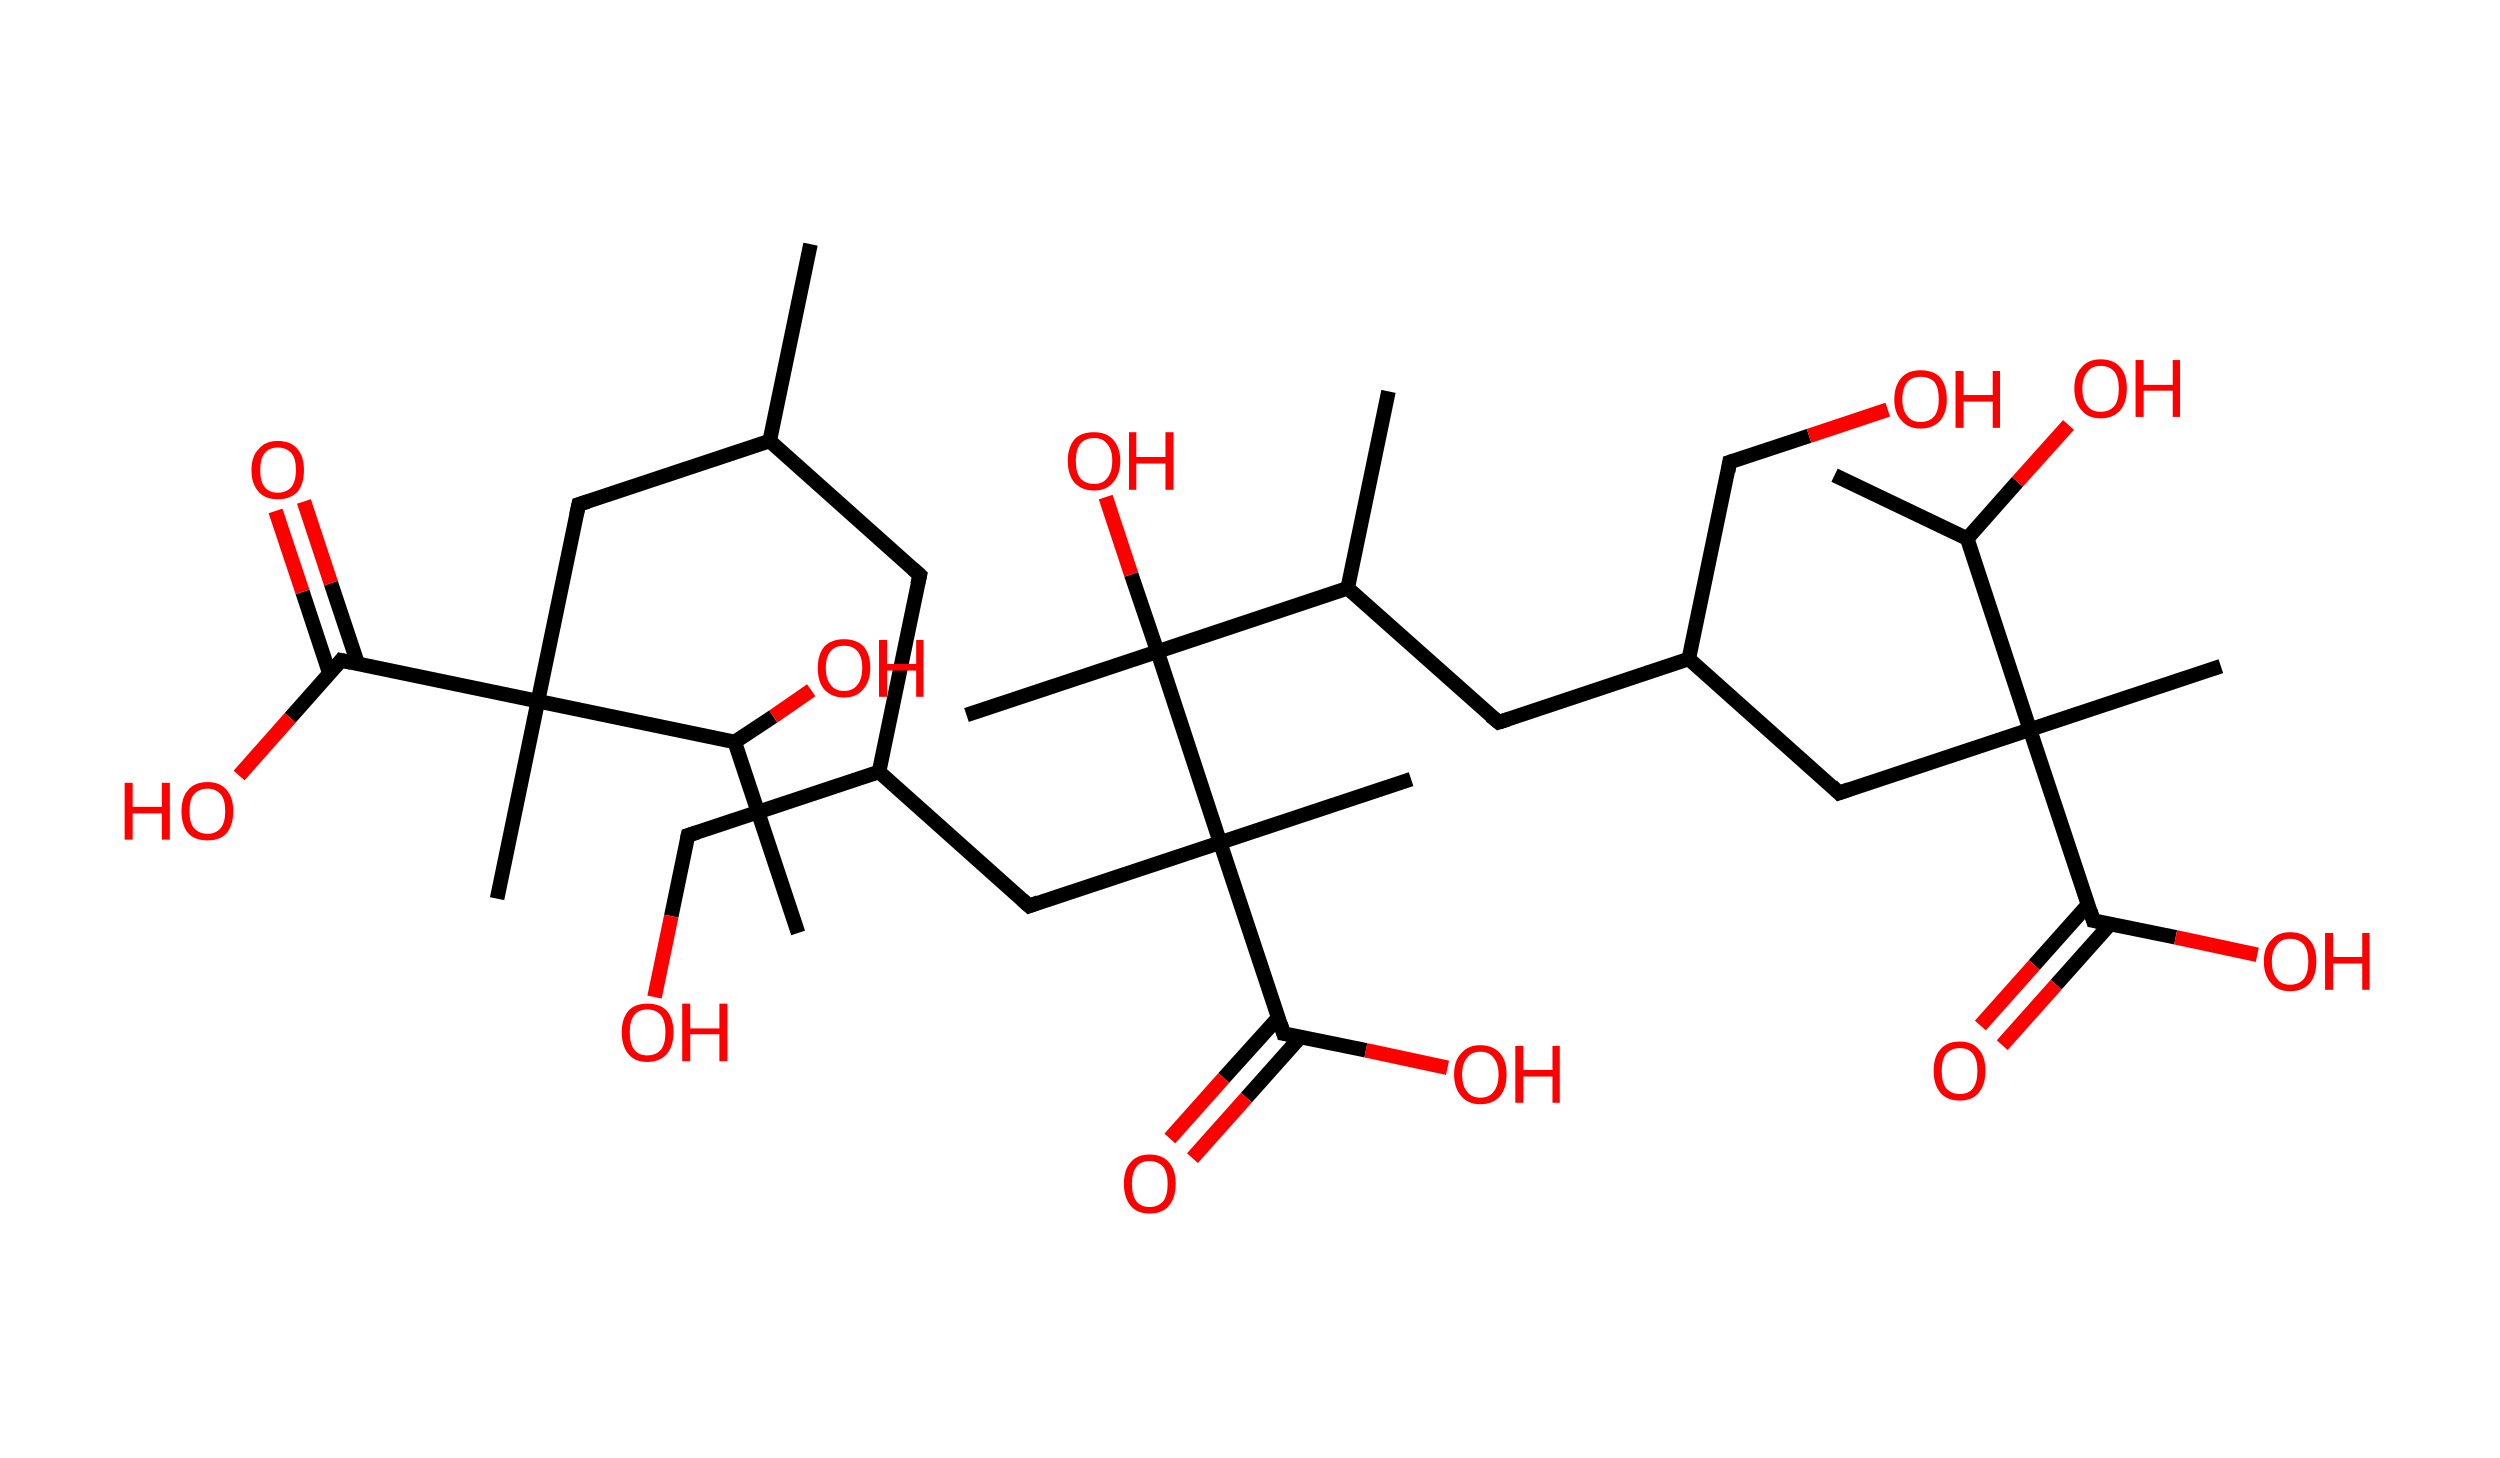 <?xml version='1.0' encoding='ASCII' standalone='yes'?>
<svg xmlns="http://www.w3.org/2000/svg" xmlns:rdkit="http://www.rdkit.org/xml" xmlns:xlink="http://www.w3.org/1999/xlink" version="1.1" baseProfile="full" xml:space="preserve" width="343px" height="200px" viewBox="0 0 343 200">
<!-- END OF HEADER -->
<rect style="opacity:1.0;fill:#FFFFFF;stroke:none" width="343.0" height="200.0" x="0.0" y="0.0"> </rect>
<path class="bond-0 atom-0 atom-1" d="M 111.2,33.5 L 105.6,60.5" style="fill:none;fill-rule:evenodd;stroke:#000000;stroke-width:2.0px;stroke-linecap:butt;stroke-linejoin:miter;stroke-opacity:1"/>
<path class="bond-1 atom-1 atom-2" d="M 105.6,60.5 L 126.2,78.9" style="fill:none;fill-rule:evenodd;stroke:#000000;stroke-width:2.0px;stroke-linecap:butt;stroke-linejoin:miter;stroke-opacity:1"/>
<path class="bond-2 atom-2 atom-3" d="M 126.2,78.9 L 120.6,105.9" style="fill:none;fill-rule:evenodd;stroke:#000000;stroke-width:2.0px;stroke-linecap:butt;stroke-linejoin:miter;stroke-opacity:1"/>
<path class="bond-3 atom-3 atom-4" d="M 120.6,105.9 L 94.4,114.6" style="fill:none;fill-rule:evenodd;stroke:#000000;stroke-width:2.0px;stroke-linecap:butt;stroke-linejoin:miter;stroke-opacity:1"/>
<path class="bond-4 atom-4 atom-5" d="M 94.4,114.6 L 92.1,125.7" style="fill:none;fill-rule:evenodd;stroke:#000000;stroke-width:2.0px;stroke-linecap:butt;stroke-linejoin:miter;stroke-opacity:1"/>
<path class="bond-4 atom-4 atom-5" d="M 92.1,125.7 L 89.8,136.8" style="fill:none;fill-rule:evenodd;stroke:#FF0000;stroke-width:2.0px;stroke-linecap:butt;stroke-linejoin:miter;stroke-opacity:1"/>
<path class="bond-5 atom-3 atom-6" d="M 120.6,105.9 L 141.2,124.3" style="fill:none;fill-rule:evenodd;stroke:#000000;stroke-width:2.0px;stroke-linecap:butt;stroke-linejoin:miter;stroke-opacity:1"/>
<path class="bond-6 atom-6 atom-7" d="M 141.2,124.3 L 167.4,115.6" style="fill:none;fill-rule:evenodd;stroke:#000000;stroke-width:2.0px;stroke-linecap:butt;stroke-linejoin:miter;stroke-opacity:1"/>
<path class="bond-7 atom-7 atom-8" d="M 167.4,115.6 L 193.6,106.9" style="fill:none;fill-rule:evenodd;stroke:#000000;stroke-width:2.0px;stroke-linecap:butt;stroke-linejoin:miter;stroke-opacity:1"/>
<path class="bond-8 atom-7 atom-9" d="M 167.4,115.6 L 176.1,141.8" style="fill:none;fill-rule:evenodd;stroke:#000000;stroke-width:2.0px;stroke-linecap:butt;stroke-linejoin:miter;stroke-opacity:1"/>
<path class="bond-9 atom-9 atom-10" d="M 175.4,139.6 L 167.9,147.9" style="fill:none;fill-rule:evenodd;stroke:#000000;stroke-width:2.0px;stroke-linecap:butt;stroke-linejoin:miter;stroke-opacity:1"/>
<path class="bond-9 atom-9 atom-10" d="M 167.9,147.9 L 160.5,156.2" style="fill:none;fill-rule:evenodd;stroke:#FF0000;stroke-width:2.0px;stroke-linecap:butt;stroke-linejoin:miter;stroke-opacity:1"/>
<path class="bond-9 atom-9 atom-10" d="M 178.4,142.3 L 171.0,150.6" style="fill:none;fill-rule:evenodd;stroke:#000000;stroke-width:2.0px;stroke-linecap:butt;stroke-linejoin:miter;stroke-opacity:1"/>
<path class="bond-9 atom-9 atom-10" d="M 171.0,150.6 L 163.6,158.9" style="fill:none;fill-rule:evenodd;stroke:#FF0000;stroke-width:2.0px;stroke-linecap:butt;stroke-linejoin:miter;stroke-opacity:1"/>
<path class="bond-10 atom-9 atom-11" d="M 176.1,141.8 L 187.4,144.1" style="fill:none;fill-rule:evenodd;stroke:#000000;stroke-width:2.0px;stroke-linecap:butt;stroke-linejoin:miter;stroke-opacity:1"/>
<path class="bond-10 atom-9 atom-11" d="M 187.4,144.1 L 198.6,146.5" style="fill:none;fill-rule:evenodd;stroke:#FF0000;stroke-width:2.0px;stroke-linecap:butt;stroke-linejoin:miter;stroke-opacity:1"/>
<path class="bond-11 atom-7 atom-12" d="M 167.4,115.6 L 158.8,89.4" style="fill:none;fill-rule:evenodd;stroke:#000000;stroke-width:2.0px;stroke-linecap:butt;stroke-linejoin:miter;stroke-opacity:1"/>
<path class="bond-12 atom-12 atom-13" d="M 158.8,89.4 L 132.6,98.1" style="fill:none;fill-rule:evenodd;stroke:#000000;stroke-width:2.0px;stroke-linecap:butt;stroke-linejoin:miter;stroke-opacity:1"/>
<path class="bond-13 atom-12 atom-14" d="M 158.8,89.4 L 155.2,78.8" style="fill:none;fill-rule:evenodd;stroke:#000000;stroke-width:2.0px;stroke-linecap:butt;stroke-linejoin:miter;stroke-opacity:1"/>
<path class="bond-13 atom-12 atom-14" d="M 155.2,78.8 L 151.7,68.2" style="fill:none;fill-rule:evenodd;stroke:#FF0000;stroke-width:2.0px;stroke-linecap:butt;stroke-linejoin:miter;stroke-opacity:1"/>
<path class="bond-14 atom-12 atom-15" d="M 158.8,89.4 L 184.9,80.7" style="fill:none;fill-rule:evenodd;stroke:#000000;stroke-width:2.0px;stroke-linecap:butt;stroke-linejoin:miter;stroke-opacity:1"/>
<path class="bond-15 atom-15 atom-16" d="M 184.9,80.7 L 190.5,53.7" style="fill:none;fill-rule:evenodd;stroke:#000000;stroke-width:2.0px;stroke-linecap:butt;stroke-linejoin:miter;stroke-opacity:1"/>
<path class="bond-16 atom-15 atom-17" d="M 184.9,80.7 L 205.6,99.1" style="fill:none;fill-rule:evenodd;stroke:#000000;stroke-width:2.0px;stroke-linecap:butt;stroke-linejoin:miter;stroke-opacity:1"/>
<path class="bond-17 atom-17 atom-18" d="M 205.6,99.1 L 231.7,90.4" style="fill:none;fill-rule:evenodd;stroke:#000000;stroke-width:2.0px;stroke-linecap:butt;stroke-linejoin:miter;stroke-opacity:1"/>
<path class="bond-18 atom-18 atom-19" d="M 231.7,90.4 L 237.3,63.4" style="fill:none;fill-rule:evenodd;stroke:#000000;stroke-width:2.0px;stroke-linecap:butt;stroke-linejoin:miter;stroke-opacity:1"/>
<path class="bond-19 atom-19 atom-20" d="M 237.3,63.4 L 248.2,59.8" style="fill:none;fill-rule:evenodd;stroke:#000000;stroke-width:2.0px;stroke-linecap:butt;stroke-linejoin:miter;stroke-opacity:1"/>
<path class="bond-19 atom-19 atom-20" d="M 248.2,59.8 L 259.0,56.2" style="fill:none;fill-rule:evenodd;stroke:#FF0000;stroke-width:2.0px;stroke-linecap:butt;stroke-linejoin:miter;stroke-opacity:1"/>
<path class="bond-20 atom-18 atom-21" d="M 231.7,90.4 L 252.3,108.8" style="fill:none;fill-rule:evenodd;stroke:#000000;stroke-width:2.0px;stroke-linecap:butt;stroke-linejoin:miter;stroke-opacity:1"/>
<path class="bond-21 atom-21 atom-22" d="M 252.3,108.8 L 278.5,100.1" style="fill:none;fill-rule:evenodd;stroke:#000000;stroke-width:2.0px;stroke-linecap:butt;stroke-linejoin:miter;stroke-opacity:1"/>
<path class="bond-22 atom-22 atom-23" d="M 278.5,100.1 L 304.7,91.4" style="fill:none;fill-rule:evenodd;stroke:#000000;stroke-width:2.0px;stroke-linecap:butt;stroke-linejoin:miter;stroke-opacity:1"/>
<path class="bond-23 atom-22 atom-24" d="M 278.5,100.1 L 287.2,126.3" style="fill:none;fill-rule:evenodd;stroke:#000000;stroke-width:2.0px;stroke-linecap:butt;stroke-linejoin:miter;stroke-opacity:1"/>
<path class="bond-24 atom-24 atom-25" d="M 286.5,124.1 L 279.1,132.4" style="fill:none;fill-rule:evenodd;stroke:#000000;stroke-width:2.0px;stroke-linecap:butt;stroke-linejoin:miter;stroke-opacity:1"/>
<path class="bond-24 atom-24 atom-25" d="M 279.1,132.4 L 271.7,140.7" style="fill:none;fill-rule:evenodd;stroke:#FF0000;stroke-width:2.0px;stroke-linecap:butt;stroke-linejoin:miter;stroke-opacity:1"/>
<path class="bond-24 atom-24 atom-25" d="M 289.5,126.8 L 282.1,135.1" style="fill:none;fill-rule:evenodd;stroke:#000000;stroke-width:2.0px;stroke-linecap:butt;stroke-linejoin:miter;stroke-opacity:1"/>
<path class="bond-24 atom-24 atom-25" d="M 282.1,135.1 L 274.7,143.4" style="fill:none;fill-rule:evenodd;stroke:#FF0000;stroke-width:2.0px;stroke-linecap:butt;stroke-linejoin:miter;stroke-opacity:1"/>
<path class="bond-25 atom-24 atom-26" d="M 287.2,126.3 L 298.5,128.6" style="fill:none;fill-rule:evenodd;stroke:#000000;stroke-width:2.0px;stroke-linecap:butt;stroke-linejoin:miter;stroke-opacity:1"/>
<path class="bond-25 atom-24 atom-26" d="M 298.5,128.6 L 309.7,131.0" style="fill:none;fill-rule:evenodd;stroke:#FF0000;stroke-width:2.0px;stroke-linecap:butt;stroke-linejoin:miter;stroke-opacity:1"/>
<path class="bond-26 atom-22 atom-27" d="M 278.5,100.1 L 269.9,73.9" style="fill:none;fill-rule:evenodd;stroke:#000000;stroke-width:2.0px;stroke-linecap:butt;stroke-linejoin:miter;stroke-opacity:1"/>
<path class="bond-27 atom-27 atom-28" d="M 269.9,73.9 L 251.7,65.2" style="fill:none;fill-rule:evenodd;stroke:#000000;stroke-width:2.0px;stroke-linecap:butt;stroke-linejoin:miter;stroke-opacity:1"/>
<path class="bond-28 atom-27 atom-29" d="M 269.9,73.9 L 276.8,66.1" style="fill:none;fill-rule:evenodd;stroke:#000000;stroke-width:2.0px;stroke-linecap:butt;stroke-linejoin:miter;stroke-opacity:1"/>
<path class="bond-28 atom-27 atom-29" d="M 276.8,66.1 L 283.8,58.3" style="fill:none;fill-rule:evenodd;stroke:#FF0000;stroke-width:2.0px;stroke-linecap:butt;stroke-linejoin:miter;stroke-opacity:1"/>
<path class="bond-29 atom-1 atom-30" d="M 105.6,60.5 L 79.4,69.2" style="fill:none;fill-rule:evenodd;stroke:#000000;stroke-width:2.0px;stroke-linecap:butt;stroke-linejoin:miter;stroke-opacity:1"/>
<path class="bond-30 atom-30 atom-31" d="M 79.4,69.2 L 73.8,96.2" style="fill:none;fill-rule:evenodd;stroke:#000000;stroke-width:2.0px;stroke-linecap:butt;stroke-linejoin:miter;stroke-opacity:1"/>
<path class="bond-31 atom-31 atom-32" d="M 73.8,96.2 L 68.2,123.3" style="fill:none;fill-rule:evenodd;stroke:#000000;stroke-width:2.0px;stroke-linecap:butt;stroke-linejoin:miter;stroke-opacity:1"/>
<path class="bond-32 atom-31 atom-33" d="M 73.8,96.2 L 46.8,90.6" style="fill:none;fill-rule:evenodd;stroke:#000000;stroke-width:2.0px;stroke-linecap:butt;stroke-linejoin:miter;stroke-opacity:1"/>
<path class="bond-33 atom-33 atom-34" d="M 49.1,91.1 L 45.4,80.0" style="fill:none;fill-rule:evenodd;stroke:#000000;stroke-width:2.0px;stroke-linecap:butt;stroke-linejoin:miter;stroke-opacity:1"/>
<path class="bond-33 atom-33 atom-34" d="M 45.4,80.0 L 41.7,68.8" style="fill:none;fill-rule:evenodd;stroke:#FF0000;stroke-width:2.0px;stroke-linecap:butt;stroke-linejoin:miter;stroke-opacity:1"/>
<path class="bond-33 atom-33 atom-34" d="M 45.2,92.4 L 41.5,81.2" style="fill:none;fill-rule:evenodd;stroke:#000000;stroke-width:2.0px;stroke-linecap:butt;stroke-linejoin:miter;stroke-opacity:1"/>
<path class="bond-33 atom-33 atom-34" d="M 41.5,81.2 L 37.8,70.1" style="fill:none;fill-rule:evenodd;stroke:#FF0000;stroke-width:2.0px;stroke-linecap:butt;stroke-linejoin:miter;stroke-opacity:1"/>
<path class="bond-34 atom-33 atom-35" d="M 46.8,90.6 L 39.8,98.5" style="fill:none;fill-rule:evenodd;stroke:#000000;stroke-width:2.0px;stroke-linecap:butt;stroke-linejoin:miter;stroke-opacity:1"/>
<path class="bond-34 atom-33 atom-35" d="M 39.8,98.5 L 32.8,106.4" style="fill:none;fill-rule:evenodd;stroke:#FF0000;stroke-width:2.0px;stroke-linecap:butt;stroke-linejoin:miter;stroke-opacity:1"/>
<path class="bond-35 atom-31 atom-36" d="M 73.8,96.2 L 100.8,101.8" style="fill:none;fill-rule:evenodd;stroke:#000000;stroke-width:2.0px;stroke-linecap:butt;stroke-linejoin:miter;stroke-opacity:1"/>
<path class="bond-36 atom-36 atom-37" d="M 100.8,101.8 L 109.5,128.0" style="fill:none;fill-rule:evenodd;stroke:#000000;stroke-width:2.0px;stroke-linecap:butt;stroke-linejoin:miter;stroke-opacity:1"/>
<path class="bond-37 atom-36 atom-38" d="M 100.8,101.8 L 106.1,98.3" style="fill:none;fill-rule:evenodd;stroke:#000000;stroke-width:2.0px;stroke-linecap:butt;stroke-linejoin:miter;stroke-opacity:1"/>
<path class="bond-37 atom-36 atom-38" d="M 106.1,98.3 L 111.3,94.7" style="fill:none;fill-rule:evenodd;stroke:#FF0000;stroke-width:2.0px;stroke-linecap:butt;stroke-linejoin:miter;stroke-opacity:1"/>
<path d="M 125.2,78.0 L 126.2,78.9 L 125.9,80.2" style="fill:none;stroke:#000000;stroke-width:2.0px;stroke-linecap:butt;stroke-linejoin:miter;stroke-opacity:1;"/>
<path d="M 95.7,114.2 L 94.4,114.6 L 94.3,115.1" style="fill:none;stroke:#000000;stroke-width:2.0px;stroke-linecap:butt;stroke-linejoin:miter;stroke-opacity:1;"/>
<path d="M 140.2,123.4 L 141.2,124.3 L 142.5,123.8" style="fill:none;stroke:#000000;stroke-width:2.0px;stroke-linecap:butt;stroke-linejoin:miter;stroke-opacity:1;"/>
<path d="M 175.7,140.5 L 176.1,141.8 L 176.7,141.9" style="fill:none;stroke:#000000;stroke-width:2.0px;stroke-linecap:butt;stroke-linejoin:miter;stroke-opacity:1;"/>
<path d="M 204.5,98.2 L 205.6,99.1 L 206.9,98.7" style="fill:none;stroke:#000000;stroke-width:2.0px;stroke-linecap:butt;stroke-linejoin:miter;stroke-opacity:1;"/>
<path d="M 237.1,64.7 L 237.3,63.4 L 237.9,63.2" style="fill:none;stroke:#000000;stroke-width:2.0px;stroke-linecap:butt;stroke-linejoin:miter;stroke-opacity:1;"/>
<path d="M 251.3,107.8 L 252.3,108.8 L 253.7,108.3" style="fill:none;stroke:#000000;stroke-width:2.0px;stroke-linecap:butt;stroke-linejoin:miter;stroke-opacity:1;"/>
<path d="M 286.8,125.0 L 287.2,126.3 L 287.8,126.4" style="fill:none;stroke:#000000;stroke-width:2.0px;stroke-linecap:butt;stroke-linejoin:miter;stroke-opacity:1;"/>
<path d="M 80.7,68.8 L 79.4,69.2 L 79.1,70.6" style="fill:none;stroke:#000000;stroke-width:2.0px;stroke-linecap:butt;stroke-linejoin:miter;stroke-opacity:1;"/>
<path d="M 48.2,90.9 L 46.8,90.6 L 46.5,91.0" style="fill:none;stroke:#000000;stroke-width:2.0px;stroke-linecap:butt;stroke-linejoin:miter;stroke-opacity:1;"/>
<path class="atom-5" d="M 85.3 141.6 Q 85.3 139.8, 86.2 138.7 Q 87.1 137.7, 88.8 137.7 Q 90.6 137.7, 91.5 138.7 Q 92.4 139.8, 92.4 141.6 Q 92.4 143.5, 91.5 144.6 Q 90.5 145.7, 88.8 145.7 Q 87.1 145.7, 86.2 144.6 Q 85.3 143.5, 85.3 141.6 M 88.8 144.8 Q 90.0 144.8, 90.7 144.0 Q 91.3 143.2, 91.3 141.6 Q 91.3 140.1, 90.7 139.3 Q 90.0 138.5, 88.8 138.5 Q 87.6 138.5, 87.0 139.3 Q 86.4 140.1, 86.4 141.6 Q 86.4 143.2, 87.0 144.0 Q 87.6 144.8, 88.8 144.8 " fill="#FF0000"/>
<path class="atom-5" d="M 93.6 137.7 L 94.7 137.7 L 94.7 141.1 L 98.7 141.1 L 98.7 137.7 L 99.8 137.7 L 99.8 145.6 L 98.7 145.6 L 98.7 141.9 L 94.7 141.9 L 94.7 145.6 L 93.6 145.6 L 93.6 137.7 " fill="#FF0000"/>
<path class="atom-10" d="M 154.2 162.4 Q 154.2 160.5, 155.1 159.5 Q 156.0 158.4, 157.7 158.4 Q 159.5 158.4, 160.4 159.5 Q 161.3 160.5, 161.3 162.4 Q 161.3 164.3, 160.4 165.4 Q 159.5 166.5, 157.7 166.5 Q 156.0 166.5, 155.1 165.4 Q 154.2 164.3, 154.2 162.4 M 157.7 165.6 Q 158.9 165.6, 159.6 164.8 Q 160.2 164.0, 160.2 162.4 Q 160.2 160.9, 159.6 160.1 Q 158.9 159.3, 157.7 159.3 Q 156.5 159.3, 155.9 160.1 Q 155.3 160.9, 155.3 162.4 Q 155.3 164.0, 155.9 164.8 Q 156.5 165.6, 157.7 165.6 " fill="#FF0000"/>
<path class="atom-11" d="M 199.5 147.4 Q 199.5 145.5, 200.5 144.5 Q 201.4 143.4, 203.1 143.4 Q 204.8 143.4, 205.8 144.5 Q 206.7 145.5, 206.7 147.4 Q 206.7 149.3, 205.8 150.4 Q 204.8 151.5, 203.1 151.5 Q 201.4 151.5, 200.5 150.4 Q 199.5 149.3, 199.5 147.4 M 203.1 150.6 Q 204.3 150.6, 204.9 149.8 Q 205.6 149.0, 205.6 147.4 Q 205.6 145.9, 204.9 145.1 Q 204.3 144.3, 203.1 144.3 Q 201.9 144.3, 201.3 145.1 Q 200.6 145.9, 200.6 147.4 Q 200.6 149.0, 201.3 149.8 Q 201.9 150.6, 203.1 150.6 " fill="#FF0000"/>
<path class="atom-11" d="M 207.9 143.5 L 209.0 143.5 L 209.0 146.8 L 213.0 146.8 L 213.0 143.5 L 214.0 143.5 L 214.0 151.3 L 213.0 151.3 L 213.0 147.7 L 209.0 147.7 L 209.0 151.3 L 207.9 151.3 L 207.9 143.5 " fill="#FF0000"/>
<path class="atom-14" d="M 146.5 63.2 Q 146.5 61.4, 147.4 60.3 Q 148.3 59.3, 150.1 59.3 Q 151.8 59.3, 152.7 60.3 Q 153.7 61.4, 153.7 63.2 Q 153.7 65.1, 152.7 66.2 Q 151.8 67.3, 150.1 67.3 Q 148.4 67.3, 147.4 66.2 Q 146.5 65.1, 146.5 63.2 M 150.1 66.4 Q 151.3 66.4, 151.9 65.6 Q 152.6 64.8, 152.6 63.2 Q 152.6 61.7, 151.9 60.9 Q 151.3 60.1, 150.1 60.1 Q 148.9 60.1, 148.2 60.9 Q 147.6 61.7, 147.6 63.2 Q 147.6 64.8, 148.2 65.6 Q 148.9 66.4, 150.1 66.4 " fill="#FF0000"/>
<path class="atom-14" d="M 154.9 59.3 L 155.9 59.3 L 155.9 62.7 L 159.9 62.7 L 159.9 59.3 L 161.0 59.3 L 161.0 67.2 L 159.9 67.2 L 159.9 63.6 L 155.9 63.6 L 155.9 67.2 L 154.9 67.2 L 154.9 59.3 " fill="#FF0000"/>
<path class="atom-20" d="M 259.9 54.8 Q 259.9 52.9, 260.9 51.8 Q 261.8 50.8, 263.5 50.8 Q 265.3 50.8, 266.2 51.8 Q 267.1 52.9, 267.1 54.8 Q 267.1 56.6, 266.2 57.7 Q 265.2 58.8, 263.5 58.8 Q 261.8 58.8, 260.9 57.7 Q 259.9 56.7, 259.9 54.8 M 263.5 57.9 Q 264.7 57.9, 265.4 57.1 Q 266.0 56.3, 266.0 54.8 Q 266.0 53.2, 265.4 52.4 Q 264.7 51.7, 263.5 51.7 Q 262.3 51.7, 261.7 52.4 Q 261.0 53.2, 261.0 54.8 Q 261.0 56.3, 261.7 57.1 Q 262.3 57.9, 263.5 57.9 " fill="#FF0000"/>
<path class="atom-20" d="M 268.3 50.9 L 269.4 50.9 L 269.4 54.2 L 273.4 54.2 L 273.4 50.9 L 274.4 50.9 L 274.4 58.7 L 273.4 58.7 L 273.4 55.1 L 269.4 55.1 L 269.4 58.7 L 268.3 58.7 L 268.3 50.9 " fill="#FF0000"/>
<path class="atom-25" d="M 265.3 146.9 Q 265.3 145.0, 266.2 144.0 Q 267.1 142.9, 268.9 142.9 Q 270.6 142.9, 271.5 144.0 Q 272.4 145.0, 272.4 146.9 Q 272.4 148.8, 271.5 149.9 Q 270.6 151.0, 268.9 151.0 Q 267.1 151.0, 266.2 149.9 Q 265.3 148.8, 265.3 146.9 M 268.9 150.1 Q 270.1 150.1, 270.7 149.3 Q 271.3 148.5, 271.3 146.9 Q 271.3 145.4, 270.7 144.6 Q 270.1 143.8, 268.9 143.8 Q 267.7 143.8, 267.0 144.6 Q 266.4 145.4, 266.4 146.9 Q 266.4 148.5, 267.0 149.3 Q 267.7 150.1, 268.9 150.1 " fill="#FF0000"/>
<path class="atom-26" d="M 310.6 131.9 Q 310.6 130.0, 311.6 129.0 Q 312.5 127.9, 314.2 127.9 Q 316.0 127.9, 316.9 129.0 Q 317.8 130.0, 317.8 131.9 Q 317.8 133.8, 316.9 134.9 Q 315.9 136.0, 314.2 136.0 Q 312.5 136.0, 311.6 134.9 Q 310.6 133.8, 310.6 131.9 M 314.2 135.1 Q 315.4 135.1, 316.1 134.3 Q 316.7 133.5, 316.7 131.9 Q 316.7 130.4, 316.1 129.6 Q 315.4 128.8, 314.2 128.8 Q 313.0 128.8, 312.4 129.6 Q 311.7 130.4, 311.7 131.9 Q 311.7 133.5, 312.4 134.3 Q 313.0 135.1, 314.2 135.1 " fill="#FF0000"/>
<path class="atom-26" d="M 319.0 128.0 L 320.1 128.0 L 320.1 131.3 L 324.1 131.3 L 324.1 128.0 L 325.1 128.0 L 325.1 135.8 L 324.1 135.8 L 324.1 132.2 L 320.1 132.2 L 320.1 135.8 L 319.0 135.8 L 319.0 128.0 " fill="#FF0000"/>
<path class="atom-29" d="M 284.6 53.3 Q 284.6 51.4, 285.6 50.4 Q 286.5 49.3, 288.2 49.3 Q 290.0 49.3, 290.9 50.4 Q 291.8 51.4, 291.8 53.3 Q 291.8 55.2, 290.9 56.3 Q 289.9 57.4, 288.2 57.4 Q 286.5 57.4, 285.6 56.3 Q 284.6 55.2, 284.6 53.3 M 288.2 56.5 Q 289.4 56.5, 290.1 55.7 Q 290.7 54.9, 290.7 53.3 Q 290.7 51.8, 290.1 51.0 Q 289.4 50.2, 288.2 50.2 Q 287.0 50.2, 286.4 51.0 Q 285.7 51.8, 285.7 53.3 Q 285.7 54.9, 286.4 55.7 Q 287.0 56.5, 288.2 56.5 " fill="#FF0000"/>
<path class="atom-29" d="M 293.0 49.4 L 294.1 49.4 L 294.1 52.8 L 298.1 52.8 L 298.1 49.4 L 299.1 49.4 L 299.1 57.2 L 298.1 57.2 L 298.1 53.6 L 294.1 53.6 L 294.1 57.2 L 293.0 57.2 L 293.0 49.4 " fill="#FF0000"/>
<path class="atom-34" d="M 34.5 64.5 Q 34.5 62.6, 35.5 61.6 Q 36.4 60.5, 38.1 60.5 Q 39.9 60.5, 40.8 61.6 Q 41.7 62.6, 41.7 64.5 Q 41.7 66.4, 40.8 67.5 Q 39.8 68.5, 38.1 68.5 Q 36.4 68.5, 35.5 67.5 Q 34.5 66.4, 34.5 64.5 M 38.1 67.6 Q 39.3 67.6, 40.0 66.8 Q 40.6 66.0, 40.6 64.5 Q 40.6 62.9, 40.0 62.2 Q 39.3 61.4, 38.1 61.4 Q 36.9 61.4, 36.3 62.2 Q 35.7 62.9, 35.7 64.5 Q 35.7 66.1, 36.3 66.8 Q 36.9 67.6, 38.1 67.6 " fill="#FF0000"/>
<path class="atom-35" d="M 17.1 107.4 L 18.2 107.4 L 18.2 110.7 L 22.2 110.7 L 22.2 107.4 L 23.3 107.4 L 23.3 115.2 L 22.2 115.2 L 22.2 111.6 L 18.2 111.6 L 18.2 115.2 L 17.1 115.2 L 17.1 107.4 " fill="#FF0000"/>
<path class="atom-35" d="M 24.9 111.3 Q 24.9 109.4, 25.8 108.4 Q 26.7 107.3, 28.5 107.3 Q 30.2 107.3, 31.1 108.4 Q 32.0 109.4, 32.0 111.3 Q 32.0 113.2, 31.1 114.3 Q 30.2 115.3, 28.5 115.3 Q 26.7 115.3, 25.8 114.3 Q 24.9 113.2, 24.9 111.3 M 28.5 114.4 Q 29.6 114.4, 30.3 113.6 Q 30.9 112.8, 30.9 111.3 Q 30.9 109.7, 30.3 109.0 Q 29.6 108.2, 28.5 108.2 Q 27.3 108.2, 26.6 109.0 Q 26.0 109.7, 26.0 111.3 Q 26.0 112.9, 26.6 113.6 Q 27.3 114.4, 28.5 114.4 " fill="#FF0000"/>
<path class="atom-38" d="M 112.2 91.6 Q 112.2 89.8, 113.1 88.7 Q 114.1 87.7, 115.8 87.7 Q 117.5 87.7, 118.5 88.7 Q 119.4 89.8, 119.4 91.6 Q 119.4 93.5, 118.4 94.6 Q 117.5 95.7, 115.8 95.7 Q 114.1 95.7, 113.1 94.6 Q 112.2 93.6, 112.2 91.6 M 115.8 94.8 Q 117.0 94.8, 117.6 94.0 Q 118.3 93.2, 118.3 91.6 Q 118.3 90.1, 117.6 89.3 Q 117.0 88.6, 115.8 88.6 Q 114.6 88.6, 114.0 89.3 Q 113.3 90.1, 113.3 91.6 Q 113.3 93.2, 114.0 94.0 Q 114.6 94.8, 115.8 94.8 " fill="#FF0000"/>
<path class="atom-38" d="M 120.6 87.8 L 121.7 87.8 L 121.7 91.1 L 125.7 91.1 L 125.7 87.8 L 126.7 87.8 L 126.7 95.6 L 125.7 95.6 L 125.7 92.0 L 121.7 92.0 L 121.7 95.6 L 120.6 95.6 L 120.6 87.8 " fill="#FF0000"/>
</svg>
